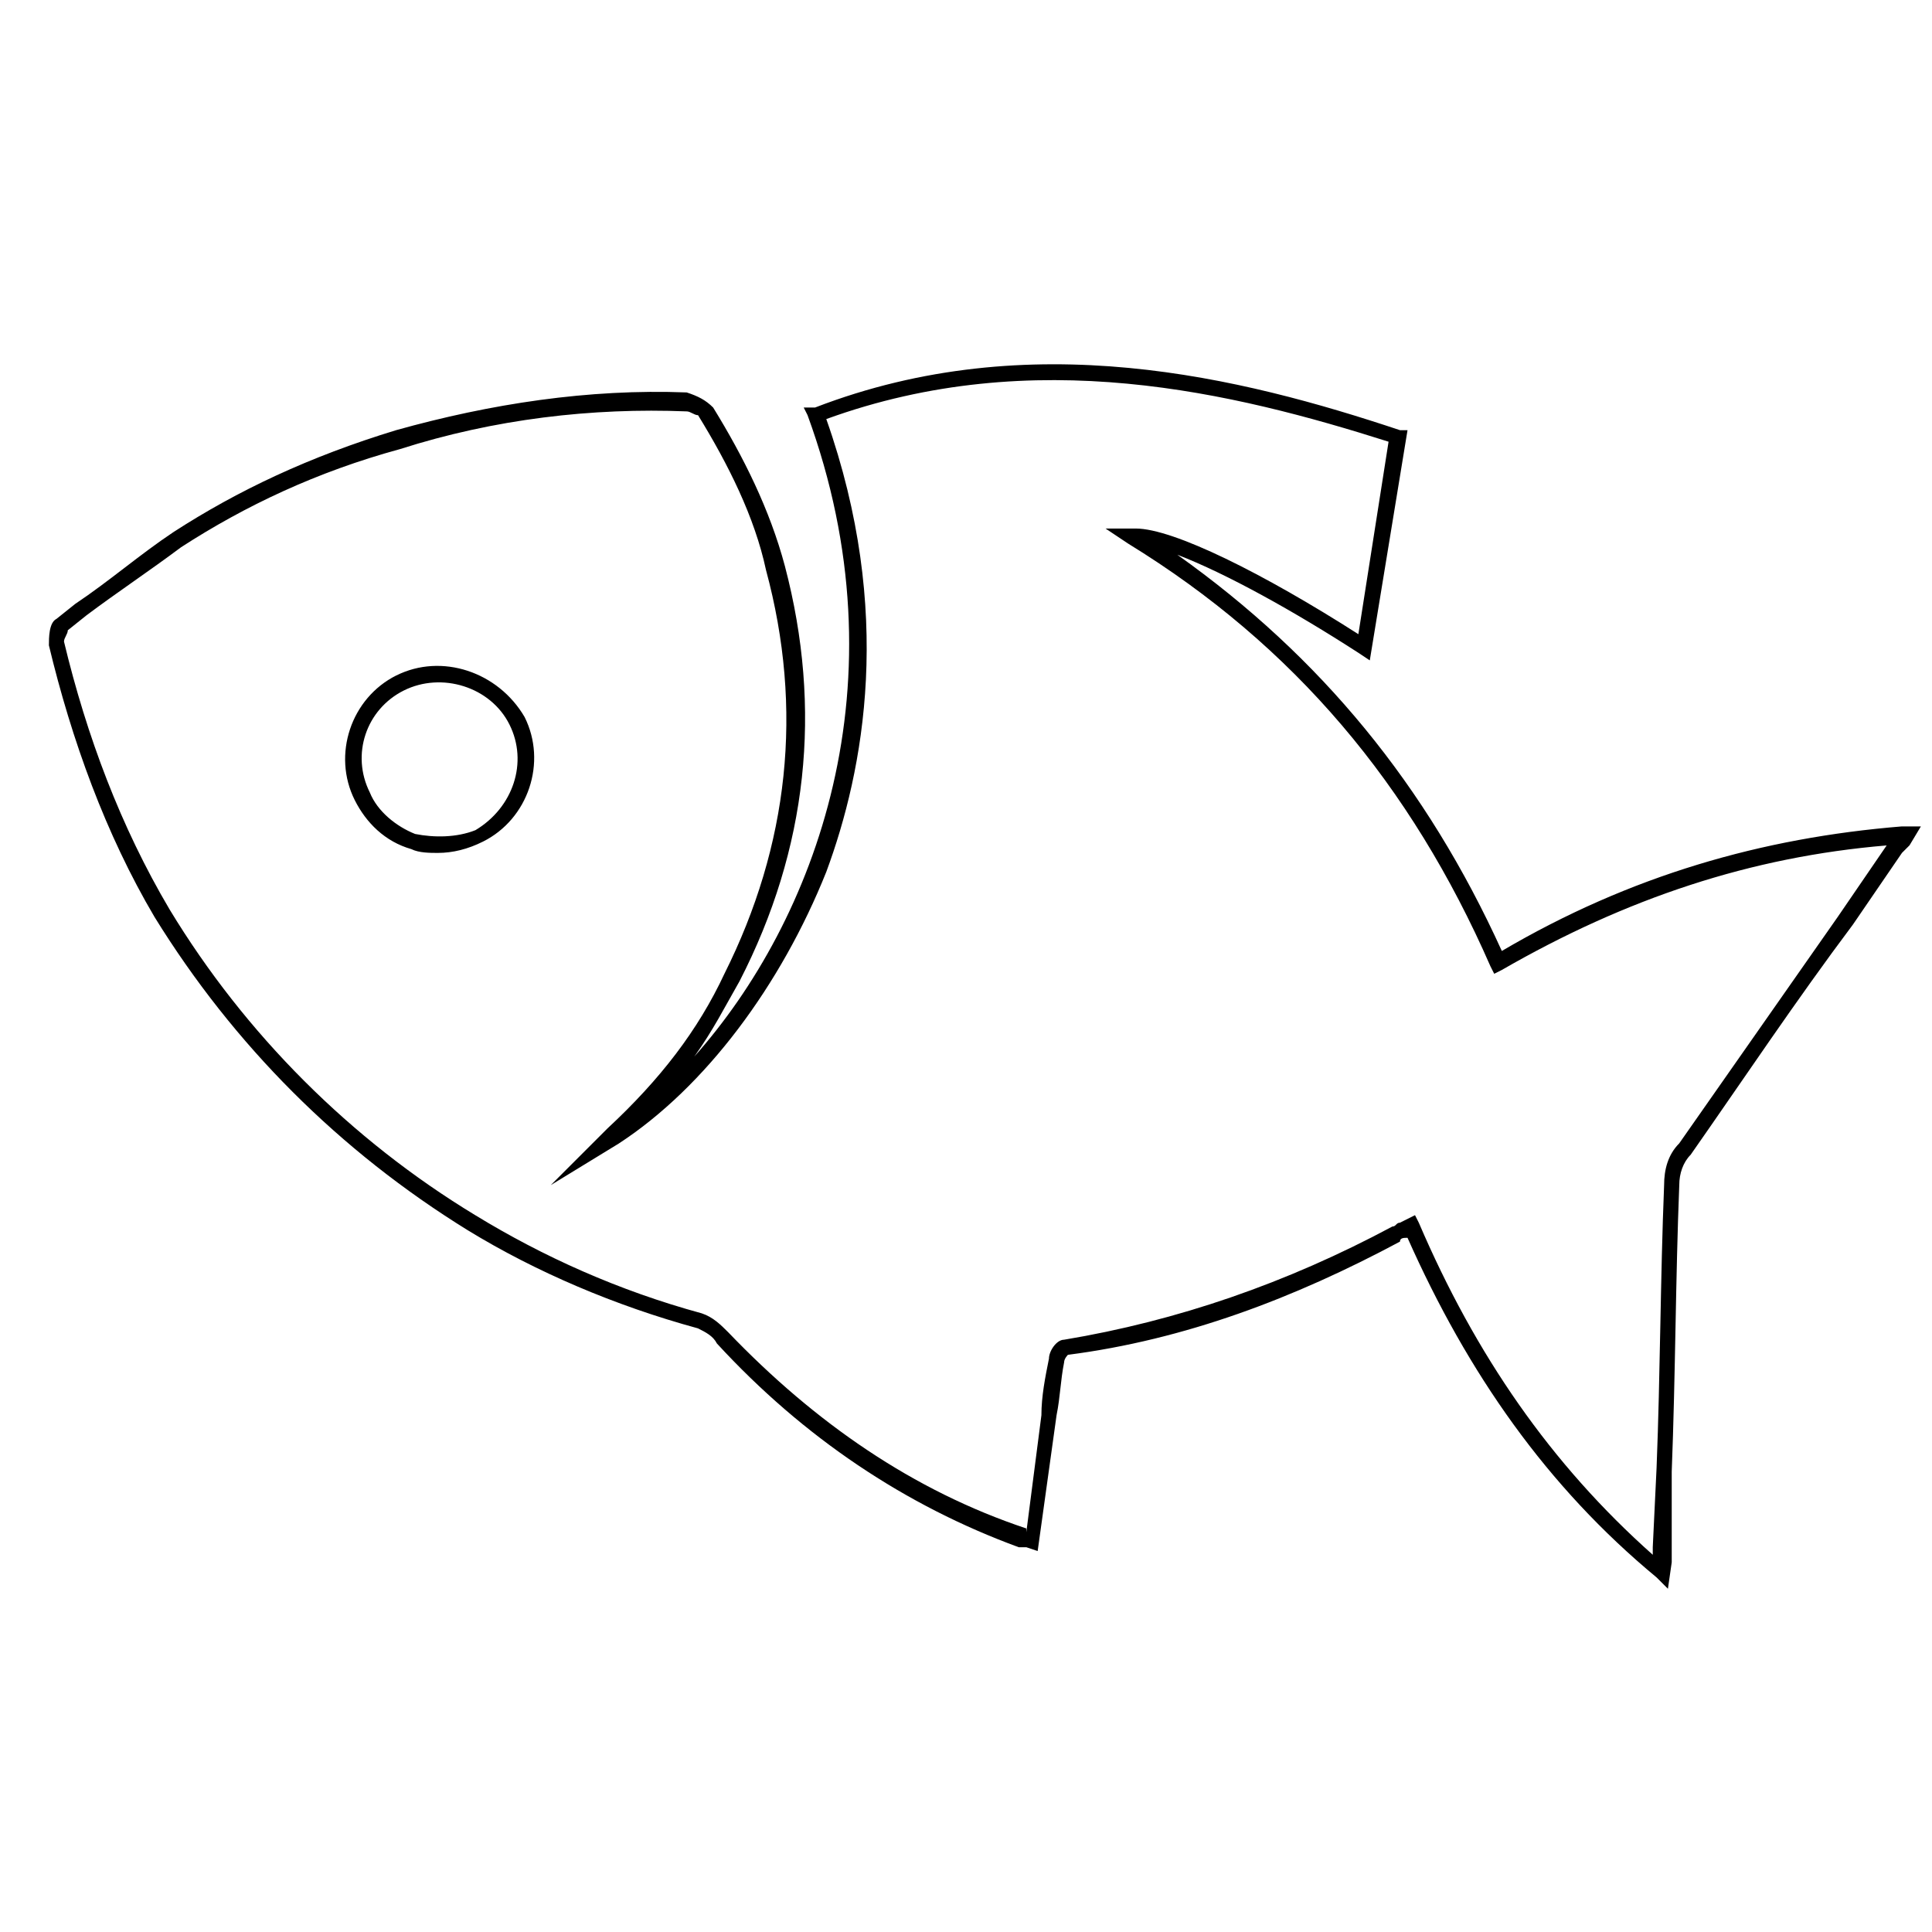 <?xml version="1.0" encoding="utf-8"?>
<!DOCTYPE svg PUBLIC "-//W3C//DTD SVG 1.1//EN" "http://www.w3.org/Graphics/SVG/1.1/DTD/svg11.dtd">
<svg version="1.1" xmlns="http://www.w3.org/2000/svg" xmlns:xlink="http://www.w3.org/1999/xlink" width="32" height="32" viewBox="0 0 32 32">
<path d="M6.563 11.188c-0.75 0.375-1.063 1.313-0.688 2.063 0.188 0.375 0.5 0.688 0.938 0.813 0.125 0.063 0.313 0.063 0.438 0.063 0.25 0 0.5-0.063 0.75-0.188 0.75-0.375 1.063-1.313 0.688-2.063-0.438-0.75-1.375-1.063-2.125-0.688zM7.875 13.75c-0.313 0.125-0.688 0.125-1 0.063-0.313-0.125-0.625-0.375-0.75-0.688-0.313-0.625-0.063-1.375 0.563-1.688s1.438-0.063 1.75 0.563c0.313 0.625 0.063 1.375-0.563 1.75zM31.5 13.688c-2.313 0.188-4.5 0.813-6.625 2.063-1.25-2.75-3-4.875-5.375-6.563 0.813 0.313 1.938 0.938 3 1.625l0.188 0.125 0.625-3.813h-0.125c-2.625-0.875-6.125-1.75-9.688-0.375h-0.188l0.063 0.125c1.625 4.438 0.125 8.375-1.875 10.625 0.313-0.438 0.5-0.813 0.75-1.25 1.125-2.188 1.375-4.5 0.75-6.875-0.25-0.938-0.688-1.813-1.188-2.625-0.125-0.125-0.25-0.188-0.438-0.25-1.625-0.063-3.25 0.188-4.813 0.625-1.438 0.438-2.625 1-3.688 1.688-0.563 0.375-1.063 0.813-1.625 1.188l-0.313 0.25c-0.125 0.063-0.125 0.313-0.125 0.438 0.375 1.563 0.938 3.125 1.75 4.5 1.313 2.125 3.063 3.875 5.188 5.188 1.125 0.688 2.438 1.25 3.813 1.625 0.125 0.063 0.25 0.125 0.313 0.25 1.438 1.563 3.125 2.688 5 3.375 0.063 0 0.063 0 0.125 0l0.188 0.063 0.313-2.25c0.063-0.313 0.063-0.563 0.125-0.875 0-0.063 0.063-0.125 0.063-0.125 1.938-0.25 3.75-0.938 5.5-1.875 0-0.063 0.063-0.063 0.125-0.063 1 2.25 2.313 4.125 4.125 5.625l0.188 0.188 0.063-0.438c0-0.063 0-0.188 0-0.25v-1.25c0.063-1.625 0.063-3.188 0.125-4.75 0-0.188 0.063-0.375 0.188-0.5 0.875-1.25 1.75-2.563 2.688-3.813l0.813-1.188c0.063-0.063 0.063-0.063 0.125-0.125l0.188-0.313zM30.438 15.188c-0.875 1.25-1.75 2.5-2.625 3.75-0.188 0.188-0.25 0.438-0.25 0.688-0.063 1.563-0.063 3.125-0.125 4.688l-0.063 1.313c0 0.063 0 0.063 0 0.125-1.688-1.5-2.938-3.313-3.875-5.5l-0.063-0.125-0.25 0.125c-0.063 0-0.063 0.063-0.125 0.063-1.75 0.938-3.563 1.563-5.438 1.875-0.125 0-0.25 0.188-0.25 0.313-0.063 0.313-0.125 0.625-0.125 0.938l-0.25 1.938c0 0 0 0 0-0.063-1.875-0.625-3.5-1.75-4.938-3.25-0.125-0.125-0.25-0.25-0.438-0.313-1.375-0.375-2.625-0.938-3.75-1.625-2.063-1.25-3.813-3-5.063-5.063-0.813-1.375-1.375-2.875-1.75-4.438 0-0.063 0.063-0.125 0.063-0.188l0.313-0.25c0.5-0.375 1.063-0.75 1.563-1.125 1.063-0.688 2.25-1.25 3.625-1.625 1.563-0.5 3.188-0.688 4.75-0.625 0.063 0 0.125 0.063 0.188 0.063 0.5 0.813 0.938 1.688 1.125 2.563 0.625 2.313 0.375 4.563-0.688 6.688-0.438 0.938-1.063 1.75-1.938 2.563l-0.938 0.938 1.125-0.688c1.438-0.938 2.688-2.625 3.438-4.5 0.625-1.688 1.125-4.313 0-7.5 3.438-1.25 6.75-0.438 9.313 0.375l-0.5 3.188c-1.563-1-3.063-1.75-3.688-1.75h-0.5l0.375 0.25c2.75 1.688 4.688 4 6 7l0.063 0.125 0.125-0.063c2.063-1.188 4.125-1.875 6.375-2.063z"></path>
</svg>
